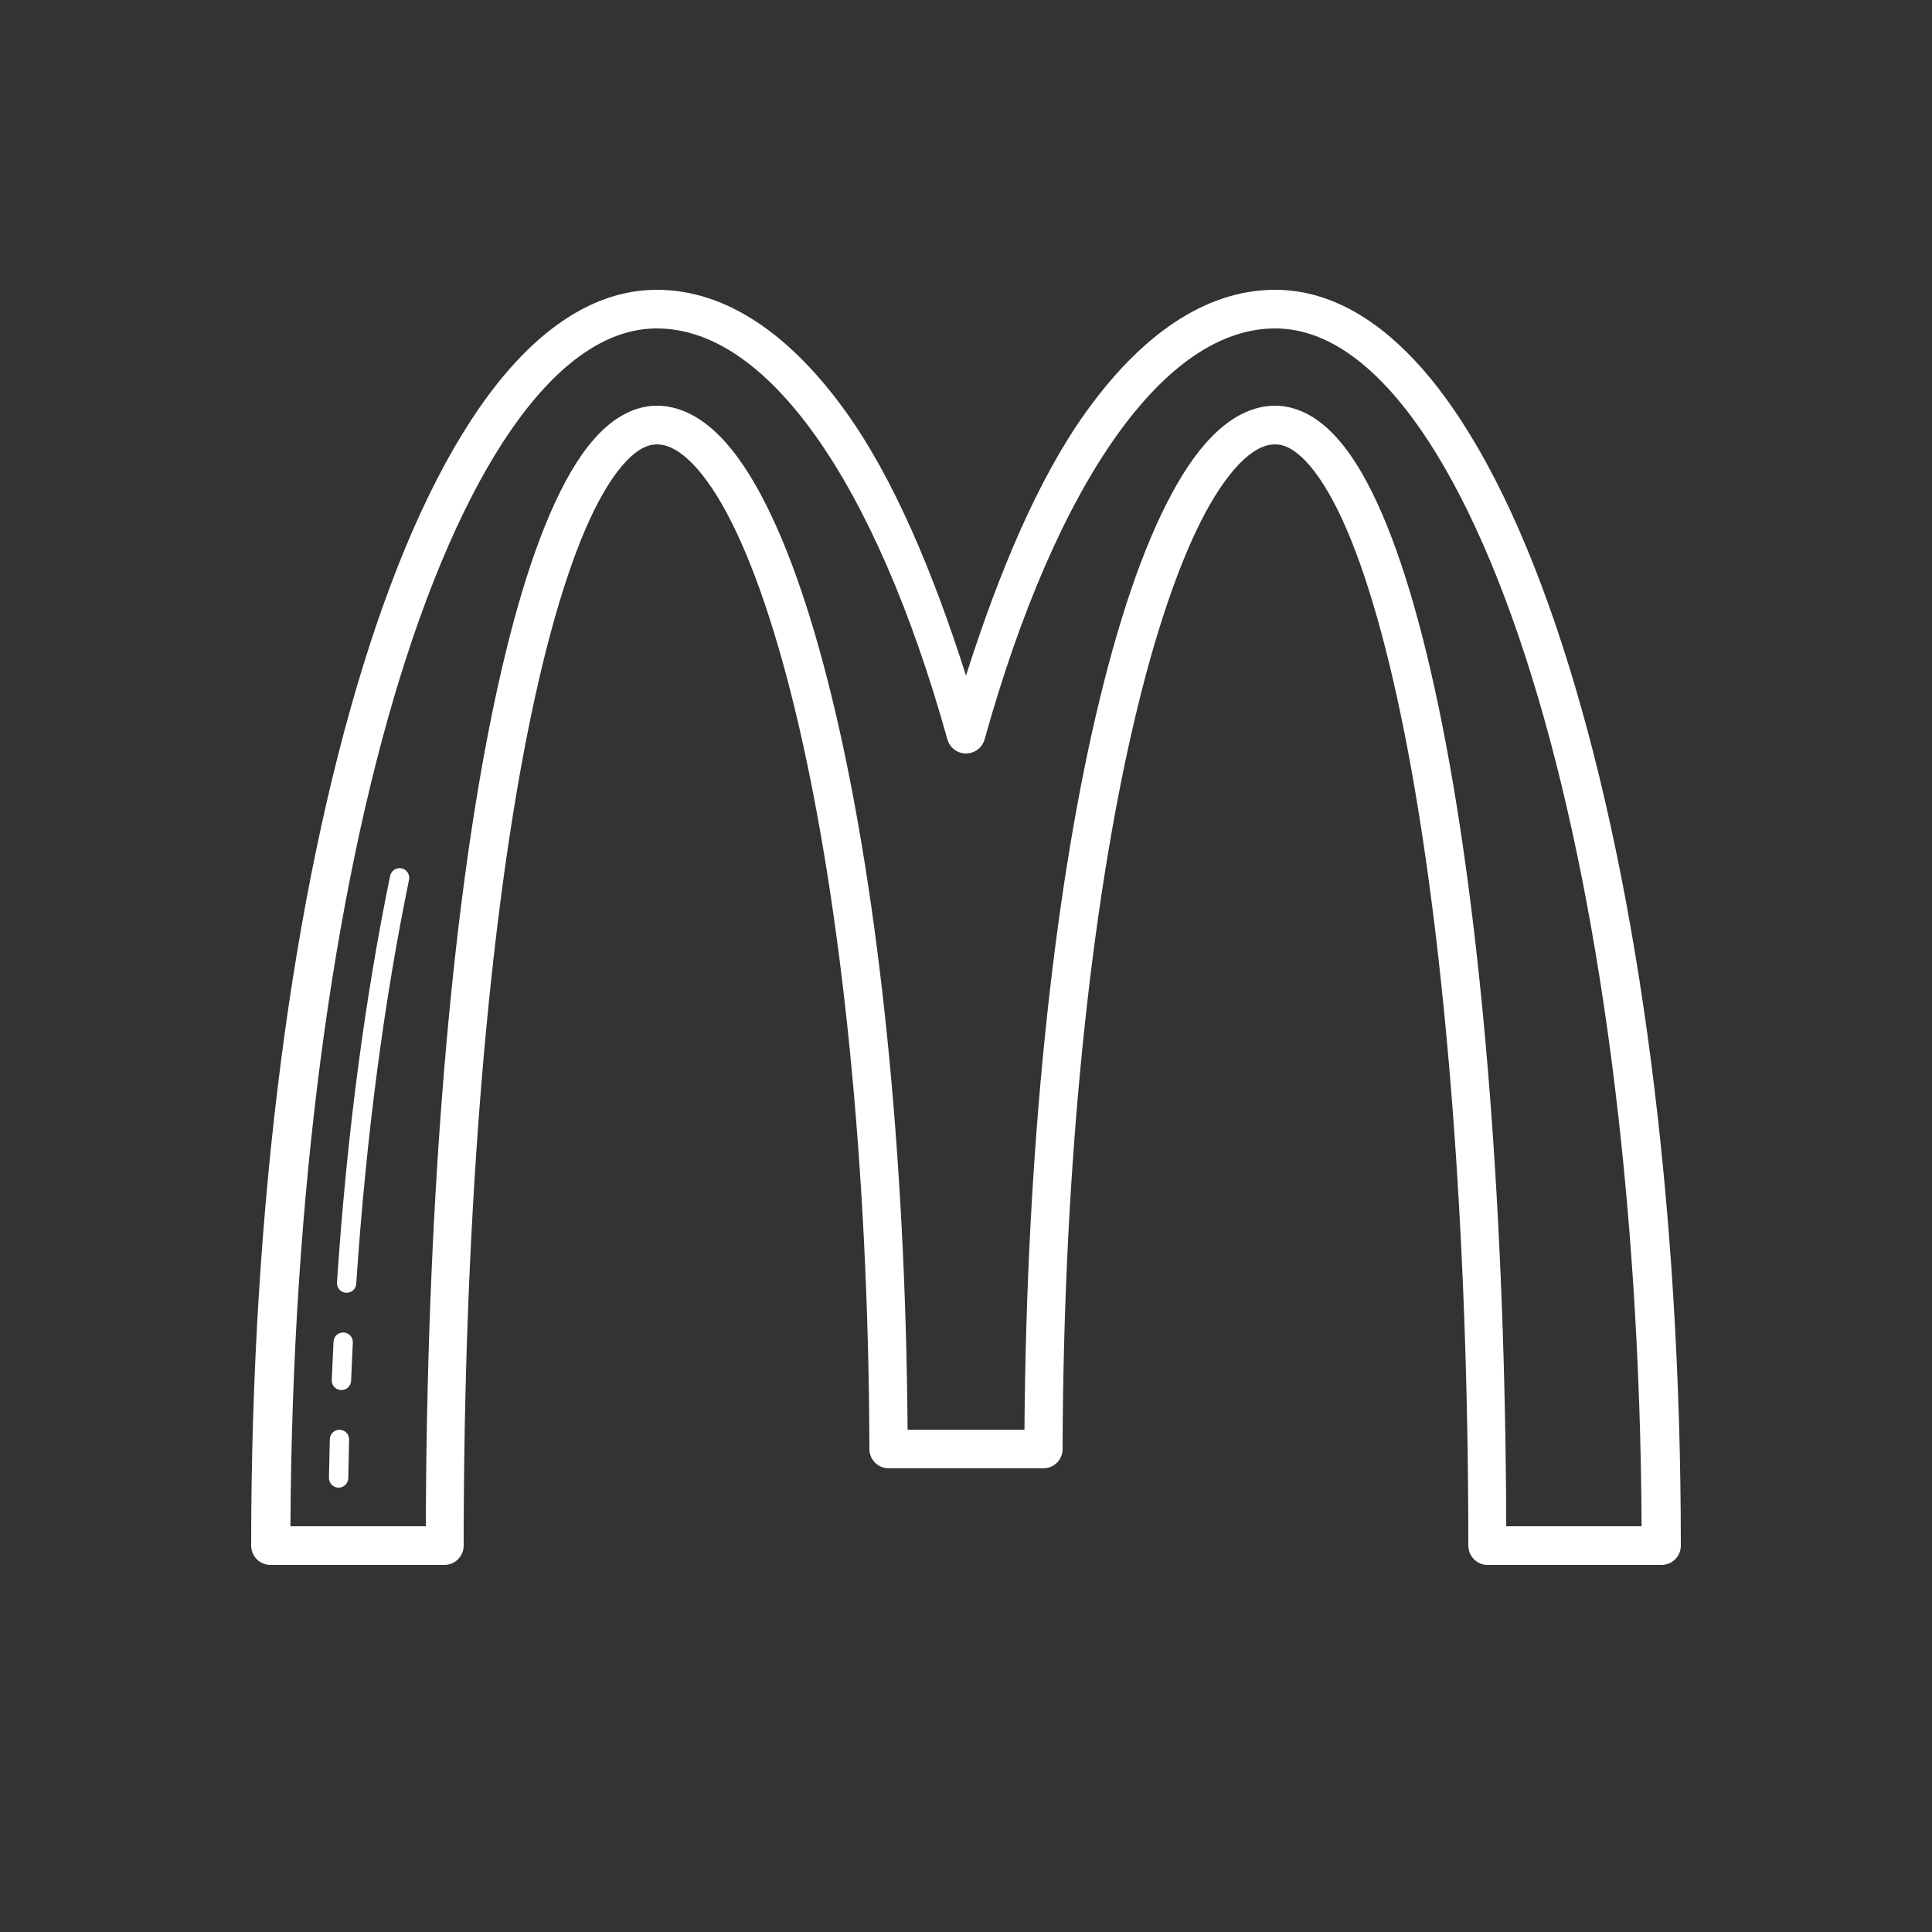 <svg xmlns="http://www.w3.org/2000/svg" xmlns:xlink="http://www.w3.org/1999/xlink" viewBox="0,0,256,256" width="100px" height="100px" fill-rule="nonzero"><rect x="0" y="0" width="256" height="256" fill="#333333" stroke="none"/><g fill="#ffffff" fill-rule="nonzero" stroke="none" stroke-width="1" stroke-linecap="butt" stroke-linejoin="miter" stroke-miterlimit="10" stroke-dasharray="" stroke-dashoffset="0" font-family="none" font-weight="none" font-size="none" text-anchor="none" style="mix-blend-mode: normal"><g transform="scale(2.56,2.56)"><path d="M34,15c-3.252,0 -6.192,2.053 -8.703,5.434c-2.511,3.381 -4.684,8.155 -6.498,14.016c-3.628,11.721 -5.799,27.796 -5.799,45.551c0,0.552 0.448,1 1,1h9c0.552,-0 1,-0.448 1,-1c0,-16.363 1.177,-30.821 3.123,-41.123c0.973,-5.151 2.146,-9.268 3.412,-12.012c0.633,-1.372 1.294,-2.395 1.904,-3.023c0.61,-0.628 1.108,-0.842 1.561,-0.842c0.471,0 0.998,0.211 1.627,0.787c0.629,0.576 1.316,1.506 1.986,2.756c1.341,2.499 2.626,6.255 3.719,10.955c2.185,9.401 3.626,22.595 3.668,37.504c0.001,0.551 0.449,0.998 1,0.998h4h4c0.551,-0 0.999,-0.447 1,-0.998c0.042,-14.909 1.483,-28.103 3.668,-37.504c1.093,-4.7 2.378,-8.456 3.719,-10.955c0.67,-1.25 1.357,-2.179 1.986,-2.756c0.629,-0.576 1.156,-0.787 1.627,-0.787c0.453,0 0.95,0.213 1.561,0.842c0.61,0.628 1.271,1.652 1.904,3.023c1.266,2.744 2.439,6.861 3.412,12.012c1.946,10.302 3.123,24.76 3.123,41.123c0,0.552 0.448,1 1,1h9c0.552,-0 1,-0.448 1,-1c0,-17.755 -2.171,-33.829 -5.799,-45.551c-1.814,-5.861 -3.987,-10.635 -6.498,-14.016c-2.511,-3.381 -5.451,-5.434 -8.703,-5.434c-3.662,0 -6.992,2.408 -9.82,6.369c-2.406,3.369 -4.435,8.123 -6.18,13.598c-1.744,-5.475 -3.774,-10.228 -6.18,-13.598c-2.829,-3.961 -6.158,-6.369 -9.82,-6.369zM34,17c2.779,0 5.571,1.859 8.193,5.531c2.622,3.672 4.987,9.081 6.844,15.738c0.121,0.432 0.515,0.73 0.963,0.73c0.448,0 0.842,-0.298 0.963,-0.73c1.857,-6.658 4.222,-12.066 6.844,-15.738c2.622,-3.672 5.414,-5.531 8.193,-5.531c2.408,0 4.798,1.529 7.098,4.625c2.3,3.096 4.423,7.695 6.193,13.416c3.473,11.219 5.595,26.775 5.678,43.959h-7.006c-0.05,-16.018 -1.183,-30.23 -3.121,-40.494c-0.991,-5.246 -2.175,-9.475 -3.561,-12.479c-0.693,-1.502 -1.434,-2.701 -2.285,-3.578c-0.851,-0.877 -1.876,-1.449 -2.996,-1.449c-1.088,0 -2.103,0.511 -2.979,1.312c-0.875,0.801 -1.656,1.905 -2.396,3.285c-1.481,2.76 -2.789,6.641 -3.906,11.447c-2.184,9.394 -3.589,22.343 -3.693,36.955h-3.025h-3.025c-0.104,-14.612 -1.51,-27.561 -3.693,-36.955c-1.117,-4.807 -2.426,-8.688 -3.906,-11.447c-0.74,-1.38 -1.521,-2.484 -2.396,-3.285c-0.875,-0.801 -1.891,-1.312 -2.979,-1.312c-1.12,0 -2.145,0.572 -2.996,1.449c-0.851,0.877 -1.592,2.077 -2.285,3.578c-1.386,3.003 -2.57,7.232 -3.561,12.479c-1.939,10.264 -3.071,24.476 -3.121,40.494h-7.006c0.083,-17.184 2.205,-32.74 5.678,-43.959c1.771,-5.721 3.893,-10.32 6.193,-13.416c2.3,-3.096 4.689,-4.625 7.098,-4.625zM20.676,44.936c-0.237,0.003 -0.44,0.173 -0.484,0.406c-1.254,6.091 -2.224,13.138 -2.75,21.039c-0.018,0.275 0.19,0.514 0.466,0.532c0.275,0.018 0.514,-0.19 0.532,-0.466c0.524,-7.859 1.487,-14.863 2.73,-20.904c0.033,-0.149 -0.004,-0.305 -0.1,-0.423c-0.096,-0.118 -0.241,-0.186 -0.394,-0.184zM17.729,68.969c-0.256,0.017 -0.458,0.226 -0.467,0.482c-0.033,0.654 -0.063,1.312 -0.09,1.977c-0.007,0.179 0.081,0.348 0.232,0.444c0.151,0.096 0.342,0.104 0.5,0.021c0.158,-0.083 0.26,-0.244 0.268,-0.423c0.027,-0.661 0.057,-1.316 0.09,-1.967c0.009,-0.135 -0.037,-0.268 -0.128,-0.369c-0.091,-0.101 -0.219,-0.16 -0.354,-0.164c-0.017,-0.001 -0.034,-0.001 -0.051,0zM17.576,74.002c-0.276,-0.003 -0.503,0.218 -0.506,0.494c-0.017,0.661 -0.032,1.326 -0.043,1.996c-0.004,0.276 0.216,0.503 0.492,0.508c0.276,0.004 0.503,-0.216 0.508,-0.492c0.011,-0.667 0.026,-1.329 0.043,-1.986c0.005,-0.135 -0.044,-0.266 -0.137,-0.364c-0.093,-0.098 -0.222,-0.154 -0.357,-0.155z"></path></g></g></svg>